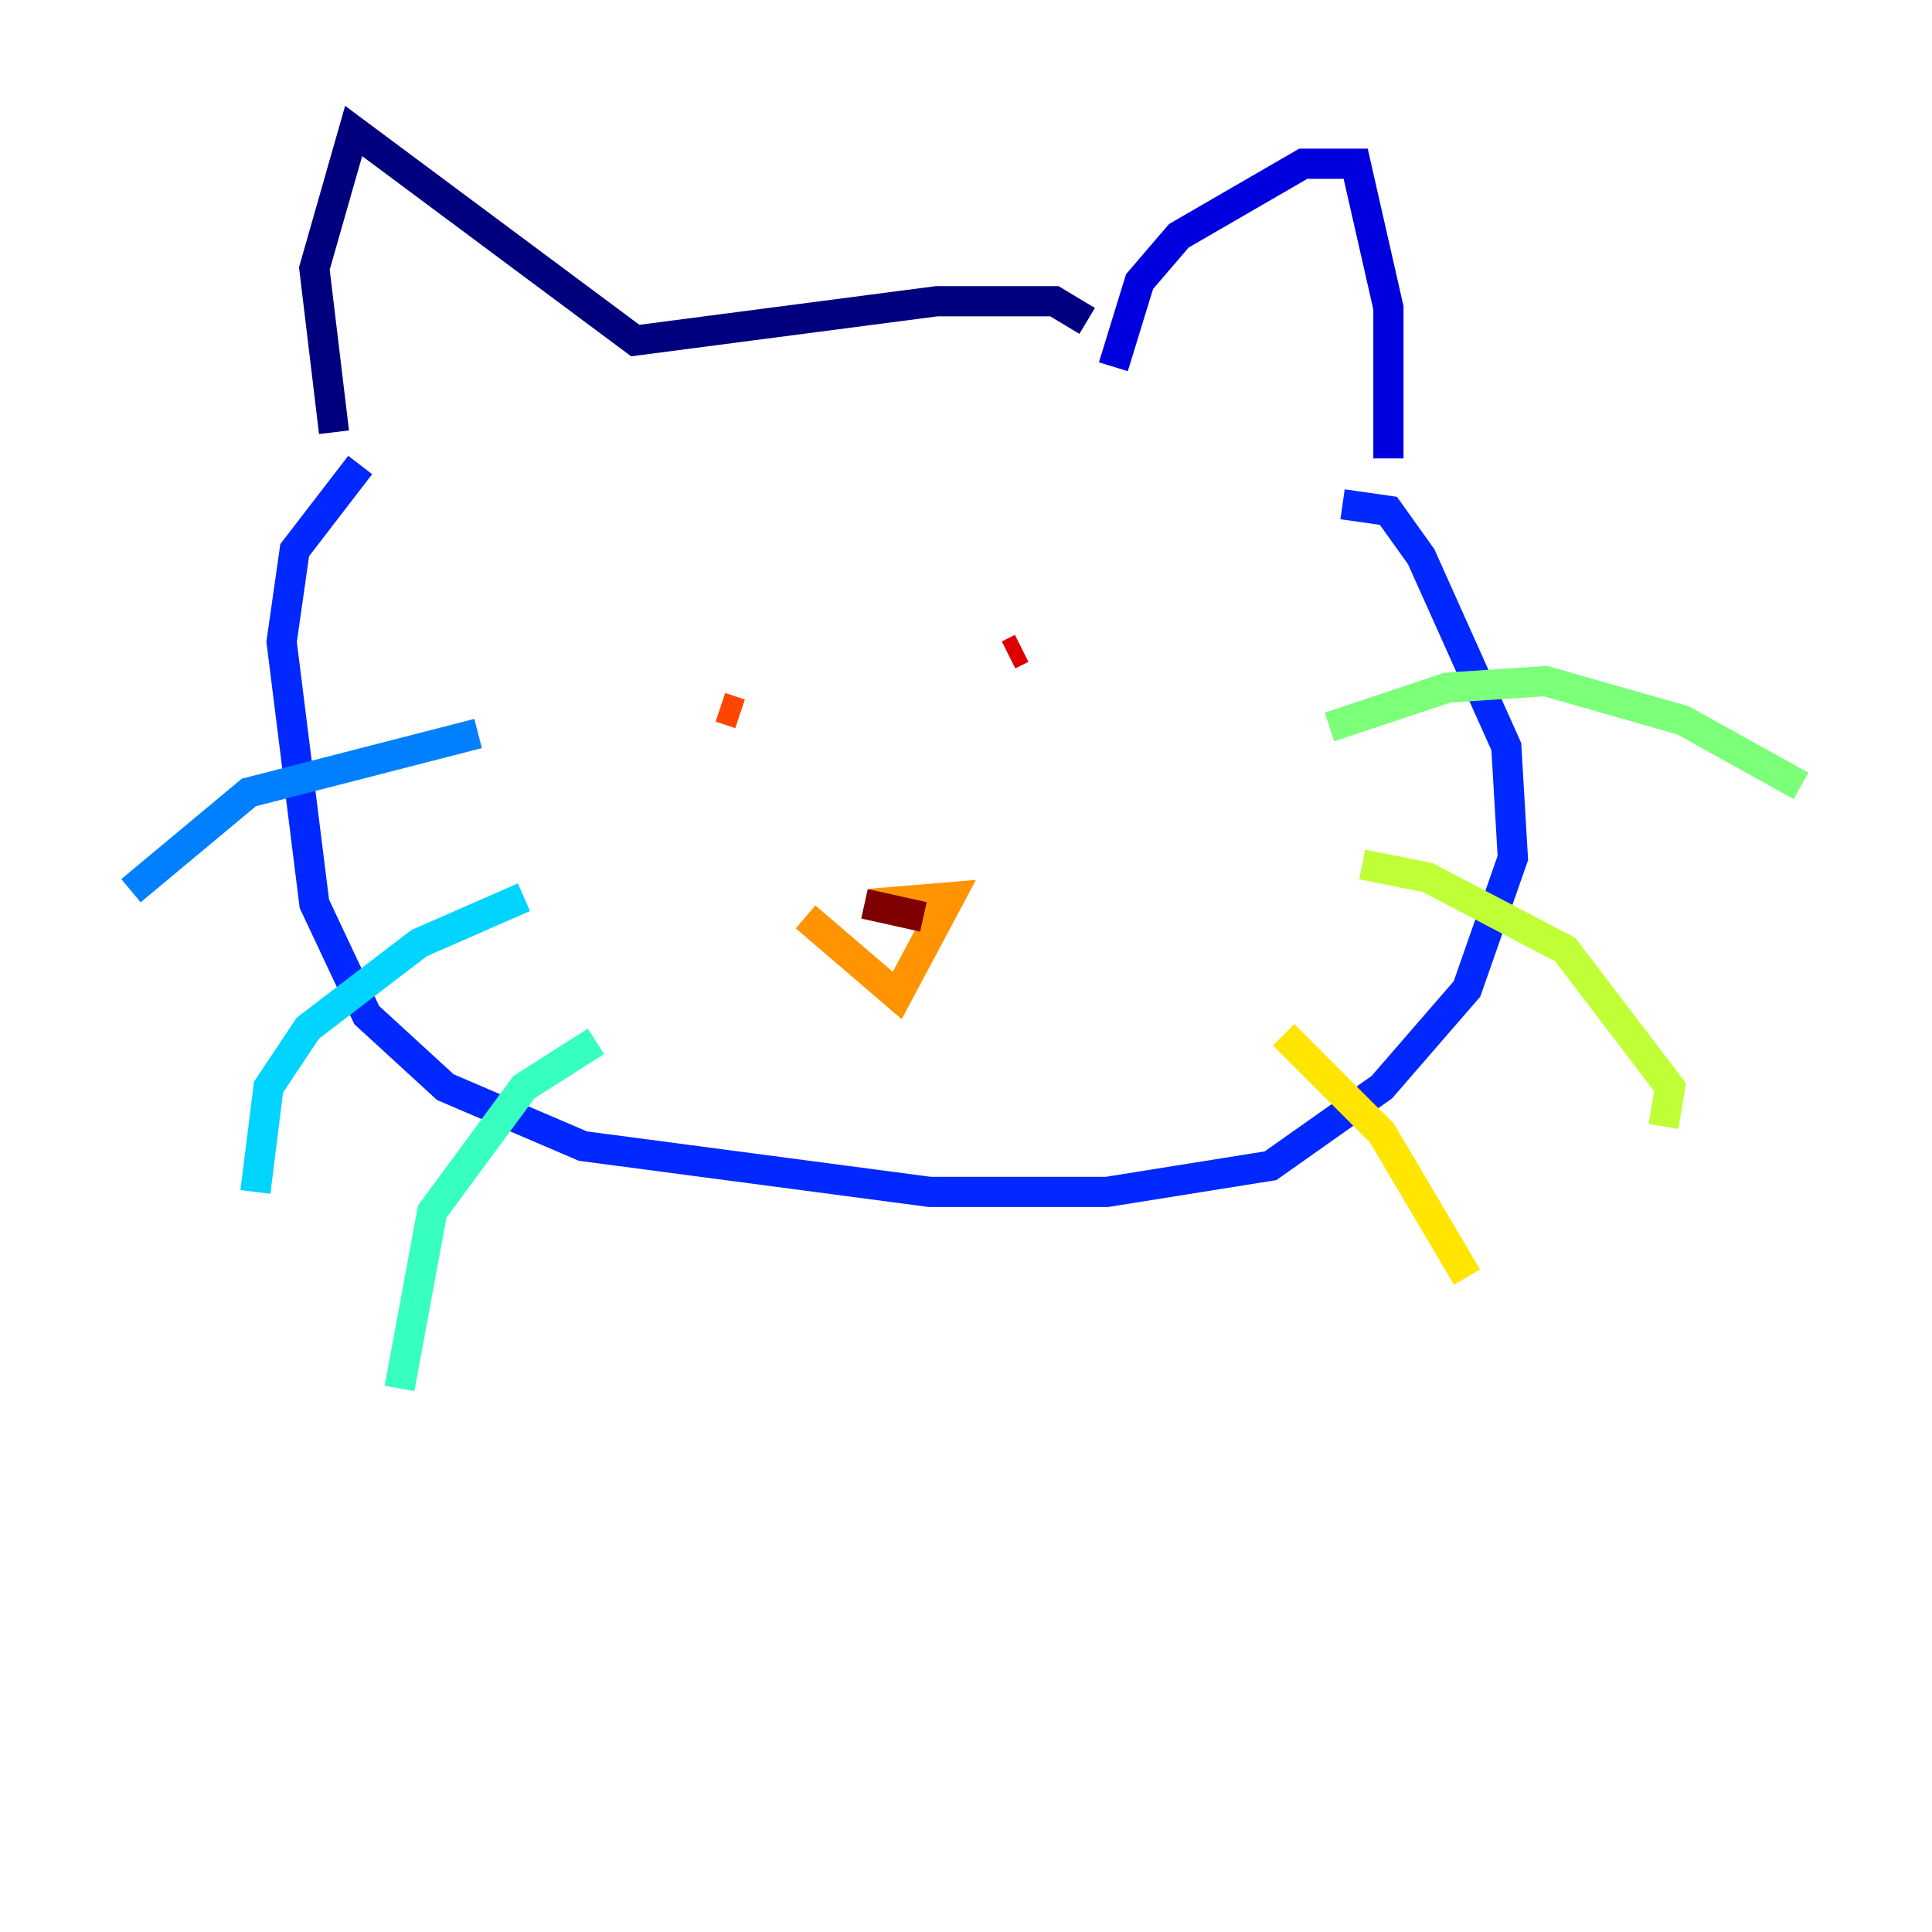 <?xml version="1.0" encoding="utf-8" ?>
<svg baseProfile="tiny" height="128" version="1.2" viewBox="0,0,128,128" width="128" xmlns="http://www.w3.org/2000/svg" xmlns:ev="http://www.w3.org/2001/xml-events" xmlns:xlink="http://www.w3.org/1999/xlink"><defs /><polyline fill="none" points="72.027,21.261 69.858,19.959 62.047,19.959 42.088,22.563 23.43,8.678 20.827,17.79 22.129,28.637" stroke="#00007f" stroke-width="2" /><polyline fill="none" points="73.763,24.298 75.498,18.658 78.102,15.62 86.346,10.848 89.817,10.848 91.986,20.393 91.986,30.373" stroke="#0000de" stroke-width="2" /><polyline fill="none" points="23.864,30.807 19.525,36.447 18.658,42.522 20.827,59.878 24.298,67.254 29.505,72.027 38.617,75.932 61.614,78.969 73.329,78.969 84.176,77.234 91.552,72.027 97.193,65.519 100.231,56.841 99.797,49.464 94.156,36.881 91.986,33.844 88.949,33.41" stroke="#0028ff" stroke-width="2" /><polyline fill="none" points="31.675,48.597 16.488,52.502 8.678,59.01" stroke="#0080ff" stroke-width="2" /><polyline fill="none" points="34.712,59.444 27.77,62.481 20.393,68.122 17.79,72.027 16.922,78.969" stroke="#00d4ff" stroke-width="2" /><polyline fill="none" points="39.485,68.99 34.712,72.027 28.637,80.271 26.468,91.986" stroke="#36ffc0" stroke-width="2" /><polyline fill="none" points="88.081,48.163 95.891,45.559 102.4,45.125 111.512,47.729 119.322,52.068" stroke="#7cff79" stroke-width="2" /><polyline fill="none" points="90.251,57.275 94.59,58.142 103.702,62.915 110.644,72.027 110.21,74.63" stroke="#c0ff36" stroke-width="2" /><polyline fill="none" points="85.044,68.556 91.552,75.064 97.193,84.61" stroke="#ffe500" stroke-width="2" /><polyline fill="none" points="53.37,60.746 59.444,65.953 62.915,59.444 57.709,59.878" stroke="#ff9400" stroke-width="2" /><polyline fill="none" points="49.031,47.295 47.729,46.861" stroke="#ff4600" stroke-width="2" /><polyline fill="none" points="67.688,42.956 66.82,43.39" stroke="#de0000" stroke-width="2" /><polyline fill="none" points="61.18,60.746 57.275,59.878" stroke="#7f0000" stroke-width="2" /></svg>